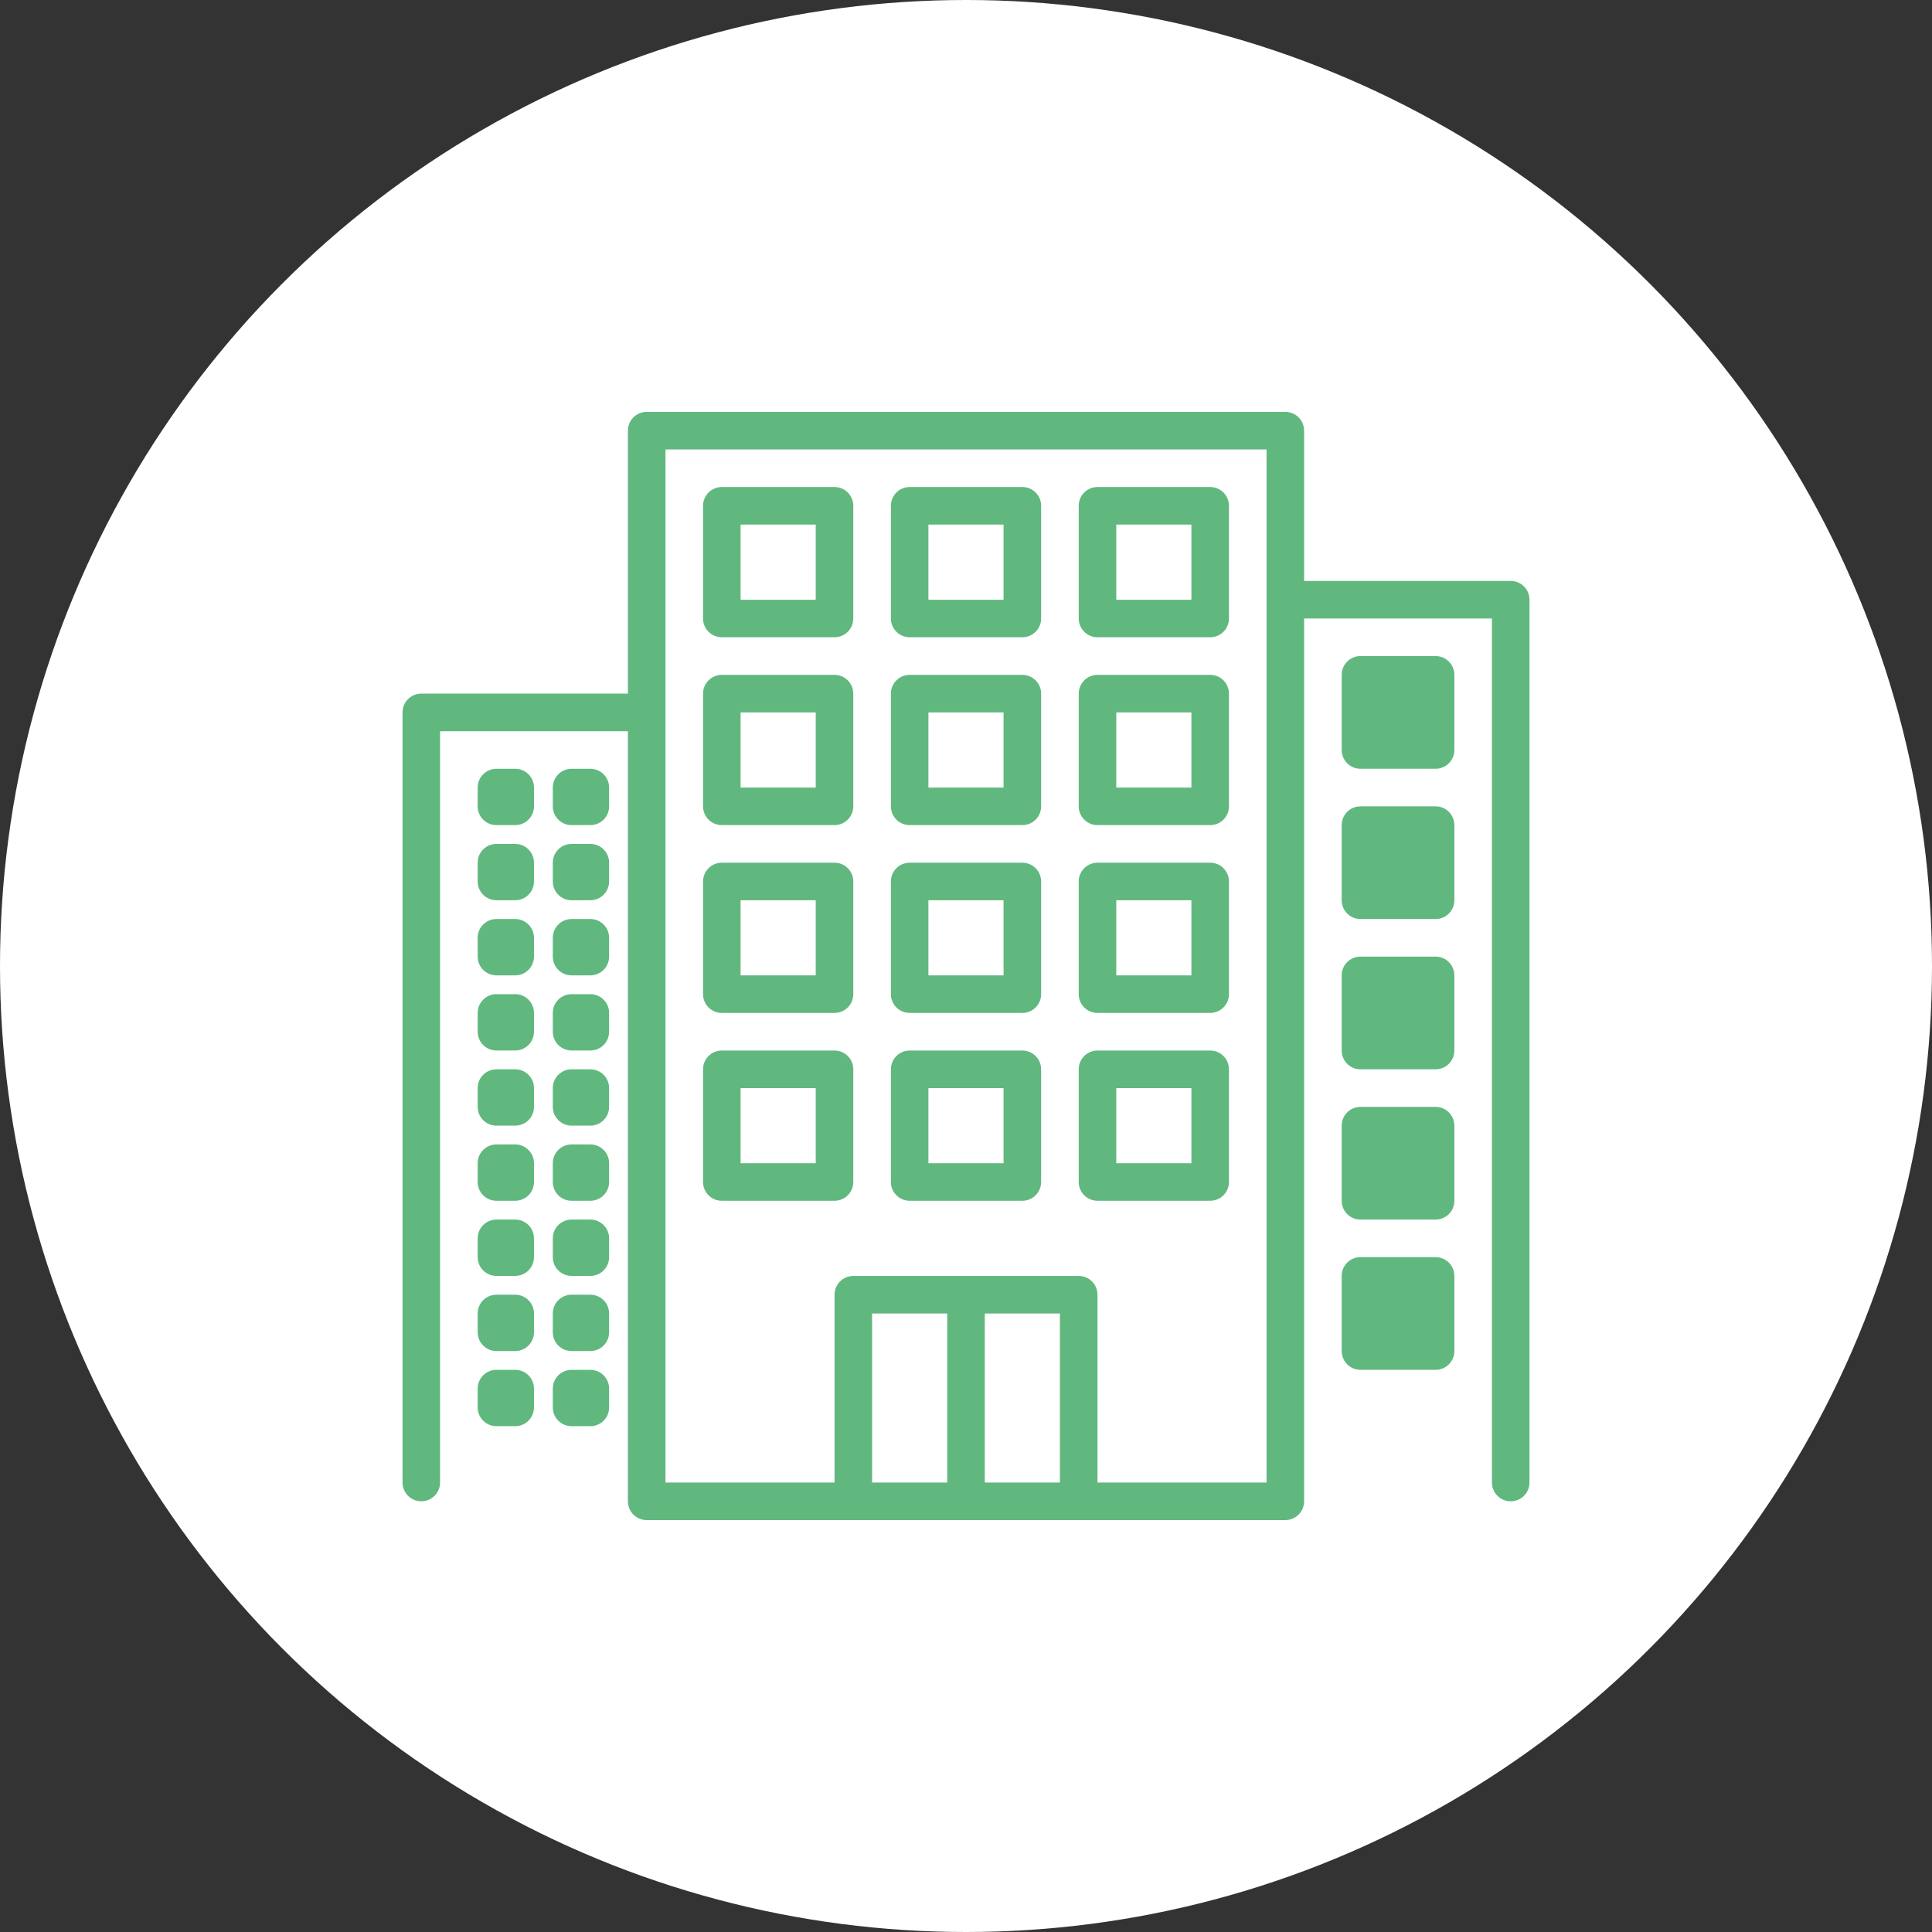 <?xml version="1.0" encoding="utf-8"?>
<!-- Generator: Adobe Illustrator 17.0.0, SVG Export Plug-In . SVG Version: 6.00 Build 0)  -->
<!DOCTYPE svg PUBLIC "-//W3C//DTD SVG 1.1//EN" "http://www.w3.org/Graphics/SVG/1.1/DTD/svg11.dtd">
<svg version="1.1" id="Layer_1" xmlns="http://www.w3.org/2000/svg" xmlns:xlink="http://www.w3.org/1999/xlink" x="0px" y="0px"
	 width="64px" height="64px" viewBox="0 0 64 64" enable-background="new 0 0 64 64" xml:space="preserve">
<rect x="0" y="0" width="64" height="64" fill="#333333" stroke="none"/>
<circle fill="#FFFFFF" cx="32" cy="32" r="32"/>
<g>
	<g>
		<g>
			<g>
				<path fill="#60B87F" d="M50.044,19.244H43.2v-4.978c0-0.344-0.279-0.622-0.622-0.622H21.422c-0.344,0-0.622,0.279-0.622,0.622
					v8.711h-6.844c-0.344,0-0.622,0.279-0.622,0.622v25.511c0,0.344,0.279,0.622,0.622,0.622s0.622-0.279,0.622-0.622V24.222H20.8
					v25.511c0,0.344,0.279,0.622,0.622,0.622h21.156c0.344,0,0.622-0.279,0.622-0.622V20.489h6.222v28.622
					c0,0.344,0.279,0.622,0.622,0.622c0.344,0,0.622-0.279,0.622-0.622V19.867C50.667,19.523,50.388,19.244,50.044,19.244z
					 M31.378,49.111h-2.489v-5.6h2.489V49.111z M35.111,49.111h-2.489v-5.6h2.489V49.111z M41.956,49.111h-5.6v-6.222
					c0-0.344-0.279-0.622-0.622-0.622h-7.467c-0.344,0-0.622,0.279-0.622,0.622v6.222h-5.6V14.889h19.911V49.111z"/>
			</g>
		</g>
		<g>
			<g>
				<path fill="#60B87F" d="M27.644,16.133h-3.733c-0.344,0-0.622,0.279-0.622,0.622v3.733c0,0.344,0.279,0.622,0.622,0.622h3.733
					c0.344,0,0.622-0.279,0.622-0.622v-3.733C28.267,16.412,27.988,16.133,27.644,16.133z M27.022,19.867h-2.489v-2.489h2.489
					V19.867z"/>
			</g>
		</g>
		<g>
			<g>
				<path fill="#60B87F" d="M33.867,16.133h-3.733c-0.344,0-0.622,0.279-0.622,0.622v3.733c0,0.344,0.279,0.622,0.622,0.622h3.733
					c0.344,0,0.622-0.279,0.622-0.622v-3.733C34.489,16.412,34.21,16.133,33.867,16.133z M33.244,19.867h-2.489v-2.489h2.489V19.867
					z"/>
			</g>
		</g>
		<g>
			<g>
				<path fill="#60B87F" d="M40.089,16.133h-3.733c-0.344,0-0.622,0.279-0.622,0.622v3.733c0,0.344,0.279,0.622,0.622,0.622h3.733
					c0.344,0,0.622-0.279,0.622-0.622v-3.733C40.711,16.412,40.433,16.133,40.089,16.133z M39.467,19.867h-2.489v-2.489h2.489
					V19.867z"/>
			</g>
		</g>
		<g>
			<g>
				<path fill="#60B87F" d="M27.644,22.356h-3.733c-0.344,0-0.622,0.279-0.622,0.622v3.733c0,0.344,0.279,0.622,0.622,0.622h3.733
					c0.344,0,0.622-0.279,0.622-0.622v-3.733C28.267,22.634,27.988,22.356,27.644,22.356z M27.022,26.089h-2.489V23.6h2.489V26.089z
					"/>
			</g>
		</g>
		<g>
			<g>
				<path fill="#60B87F" d="M33.867,22.356h-3.733c-0.344,0-0.622,0.279-0.622,0.622v3.733c0,0.344,0.279,0.622,0.622,0.622h3.733
					c0.344,0,0.622-0.279,0.622-0.622v-3.733C34.489,22.634,34.21,22.356,33.867,22.356z M33.244,26.089h-2.489V23.6h2.489V26.089z"
					/>
			</g>
		</g>
		<g>
			<g>
				<path fill="#60B87F" d="M40.089,22.356h-3.733c-0.344,0-0.622,0.279-0.622,0.622v3.733c0,0.344,0.279,0.622,0.622,0.622h3.733
					c0.344,0,0.622-0.279,0.622-0.622v-3.733C40.711,22.634,40.433,22.356,40.089,22.356z M39.467,26.089h-2.489V23.6h2.489V26.089z
					"/>
			</g>
		</g>
		<g>
			<g>
				<path fill="#60B87F" d="M27.644,28.578h-3.733c-0.344,0-0.622,0.279-0.622,0.622v3.733c0,0.344,0.279,0.622,0.622,0.622h3.733
					c0.344,0,0.622-0.279,0.622-0.622V29.2C28.267,28.856,27.988,28.578,27.644,28.578z M27.022,32.311h-2.489v-2.489h2.489V32.311z
					"/>
			</g>
		</g>
		<g>
			<g>
				<path fill="#60B87F" d="M33.867,28.578h-3.733c-0.344,0-0.622,0.279-0.622,0.622v3.733c0,0.344,0.279,0.622,0.622,0.622h3.733
					c0.344,0,0.622-0.279,0.622-0.622V29.2C34.489,28.856,34.21,28.578,33.867,28.578z M33.244,32.311h-2.489v-2.489h2.489V32.311z"
					/>
			</g>
		</g>
		<g>
			<g>
				<path fill="#60B87F" d="M40.089,28.578h-3.733c-0.344,0-0.622,0.279-0.622,0.622v3.733c0,0.344,0.279,0.622,0.622,0.622h3.733
					c0.344,0,0.622-0.279,0.622-0.622V29.2C40.711,28.856,40.433,28.578,40.089,28.578z M39.467,32.311h-2.489v-2.489h2.489V32.311z
					"/>
			</g>
		</g>
		<g>
			<g>
				<path fill="#60B87F" d="M27.644,34.8h-3.733c-0.344,0-0.622,0.279-0.622,0.622v3.733c0,0.344,0.279,0.622,0.622,0.622h3.733
					c0.344,0,0.622-0.279,0.622-0.622v-3.733C28.267,35.079,27.988,34.8,27.644,34.8z M27.022,38.533h-2.489v-2.489h2.489V38.533z"
					/>
			</g>
		</g>
		<g>
			<g>
				<path fill="#60B87F" d="M33.867,34.8h-3.733c-0.344,0-0.622,0.279-0.622,0.622v3.733c0,0.344,0.279,0.622,0.622,0.622h3.733
					c0.344,0,0.622-0.279,0.622-0.622v-3.733C34.489,35.079,34.21,34.8,33.867,34.8z M33.244,38.533h-2.489v-2.489h2.489V38.533z"/>
			</g>
		</g>
		<g>
			<g>
				<path fill="#60B87F" d="M40.089,34.8h-3.733c-0.344,0-0.622,0.279-0.622,0.622v3.733c0,0.344,0.279,0.622,0.622,0.622h3.733
					c0.344,0,0.622-0.279,0.622-0.622v-3.733C40.711,35.079,40.433,34.8,40.089,34.8z M39.467,38.533h-2.489v-2.489h2.489V38.533z"
					/>
			</g>
		</g>
		<g>
			<g>
				<path fill="#60B87F" d="M17.067,25.467h-0.622c-0.344,0-0.622,0.279-0.622,0.622v0.622c0,0.344,0.279,0.622,0.622,0.622h0.622
					c0.344,0,0.622-0.279,0.622-0.622v-0.622C17.689,25.745,17.41,25.467,17.067,25.467z"/>
			</g>
		</g>
		<g>
			<g>
				<path fill="#60B87F" d="M19.556,25.467h-0.622c-0.344,0-0.622,0.279-0.622,0.622v0.622c0,0.344,0.279,0.622,0.622,0.622h0.622
					c0.344,0,0.622-0.279,0.622-0.622v-0.622C20.178,25.745,19.899,25.467,19.556,25.467z"/>
			</g>
		</g>
		<g>
			<g>
				<path fill="#60B87F" d="M17.067,27.956h-0.622c-0.344,0-0.622,0.279-0.622,0.622V29.2c0,0.344,0.279,0.622,0.622,0.622h0.622
					c0.344,0,0.622-0.279,0.622-0.622v-0.622C17.689,28.234,17.41,27.956,17.067,27.956z"/>
			</g>
		</g>
		<g>
			<g>
				<path fill="#60B87F" d="M19.556,27.956h-0.622c-0.344,0-0.622,0.279-0.622,0.622V29.2c0,0.344,0.279,0.622,0.622,0.622h0.622
					c0.344,0,0.622-0.279,0.622-0.622v-0.622C20.178,28.234,19.899,27.956,19.556,27.956z"/>
			</g>
		</g>
		<g>
			<g>
				<path fill="#60B87F" d="M17.067,30.444h-0.622c-0.344,0-0.622,0.279-0.622,0.622v0.622c0,0.344,0.279,0.622,0.622,0.622h0.622
					c0.344,0,0.622-0.279,0.622-0.622v-0.622C17.689,30.723,17.41,30.444,17.067,30.444z"/>
			</g>
		</g>
		<g>
			<g>
				<path fill="#60B87F" d="M19.556,30.444h-0.622c-0.344,0-0.622,0.279-0.622,0.622v0.622c0,0.344,0.279,0.622,0.622,0.622h0.622
					c0.344,0,0.622-0.279,0.622-0.622v-0.622C20.178,30.723,19.899,30.444,19.556,30.444z"/>
			</g>
		</g>
		<g>
			<g>
				<path fill="#60B87F" d="M17.067,32.933h-0.622c-0.344,0-0.622,0.279-0.622,0.622v0.622c0,0.344,0.279,0.622,0.622,0.622h0.622
					c0.344,0,0.622-0.279,0.622-0.622v-0.622C17.689,33.212,17.41,32.933,17.067,32.933z"/>
			</g>
		</g>
		<g>
			<g>
				<path fill="#60B87F" d="M19.556,32.933h-0.622c-0.344,0-0.622,0.279-0.622,0.622v0.622c0,0.344,0.279,0.622,0.622,0.622h0.622
					c0.344,0,0.622-0.279,0.622-0.622v-0.622C20.178,33.212,19.899,32.933,19.556,32.933z"/>
			</g>
		</g>
		<g>
			<g>
				<path fill="#60B87F" d="M17.067,35.422h-0.622c-0.344,0-0.622,0.279-0.622,0.622v0.622c0,0.344,0.279,0.622,0.622,0.622h0.622
					c0.344,0,0.622-0.279,0.622-0.622v-0.622C17.689,35.701,17.41,35.422,17.067,35.422z"/>
			</g>
		</g>
		<g>
			<g>
				<path fill="#60B87F" d="M19.556,35.422h-0.622c-0.344,0-0.622,0.279-0.622,0.622v0.622c0,0.344,0.279,0.622,0.622,0.622h0.622
					c0.344,0,0.622-0.279,0.622-0.622v-0.622C20.178,35.701,19.899,35.422,19.556,35.422z"/>
			</g>
		</g>
		<g>
			<g>
				<path fill="#60B87F" d="M17.067,37.911h-0.622c-0.344,0-0.622,0.279-0.622,0.622v0.622c0,0.344,0.279,0.622,0.622,0.622h0.622
					c0.344,0,0.622-0.279,0.622-0.622v-0.622C17.689,38.19,17.41,37.911,17.067,37.911z"/>
			</g>
		</g>
		<g>
			<g>
				<path fill="#60B87F" d="M19.556,37.911h-0.622c-0.344,0-0.622,0.279-0.622,0.622v0.622c0,0.344,0.279,0.622,0.622,0.622h0.622
					c0.344,0,0.622-0.279,0.622-0.622v-0.622C20.178,38.19,19.899,37.911,19.556,37.911z"/>
			</g>
		</g>
		<g>
			<g>
				<path fill="#60B87F" d="M17.067,40.4h-0.622c-0.344,0-0.622,0.279-0.622,0.622v0.622c0,0.344,0.279,0.622,0.622,0.622h0.622
					c0.344,0,0.622-0.279,0.622-0.622v-0.622C17.689,40.679,17.41,40.4,17.067,40.4z"/>
			</g>
		</g>
		<g>
			<g>
				<path fill="#60B87F" d="M19.556,40.4h-0.622c-0.344,0-0.622,0.279-0.622,0.622v0.622c0,0.344,0.279,0.622,0.622,0.622h0.622
					c0.344,0,0.622-0.279,0.622-0.622v-0.622C20.178,40.679,19.899,40.4,19.556,40.4z"/>
			</g>
		</g>
		<g>
			<g>
				<path fill="#60B87F" d="M17.067,42.889h-0.622c-0.344,0-0.622,0.279-0.622,0.622v0.622c0,0.344,0.279,0.622,0.622,0.622h0.622
					c0.344,0,0.622-0.279,0.622-0.622v-0.622C17.689,43.167,17.41,42.889,17.067,42.889z"/>
			</g>
		</g>
		<g>
			<g>
				<path fill="#60B87F" d="M19.556,42.889h-0.622c-0.344,0-0.622,0.279-0.622,0.622v0.622c0,0.344,0.279,0.622,0.622,0.622h0.622
					c0.344,0,0.622-0.279,0.622-0.622v-0.622C20.178,43.167,19.899,42.889,19.556,42.889z"/>
			</g>
		</g>
		<g>
			<g>
				<path fill="#60B87F" d="M17.067,45.378h-0.622c-0.344,0-0.622,0.279-0.622,0.622v0.622c0,0.344,0.279,0.622,0.622,0.622h0.622
					c0.344,0,0.622-0.279,0.622-0.622V46C17.689,45.656,17.41,45.378,17.067,45.378z"/>
			</g>
		</g>
		<g>
			<g>
				<path fill="#60B87F" d="M19.556,45.378h-0.622c-0.344,0-0.622,0.279-0.622,0.622v0.622c0,0.344,0.279,0.622,0.622,0.622h0.622
					c0.344,0,0.622-0.279,0.622-0.622V46C20.178,45.656,19.899,45.378,19.556,45.378z"/>
			</g>
		</g>
		<g>
			<g>
				<path fill="#60B87F" d="M47.556,21.733h-2.489c-0.344,0-0.622,0.279-0.622,0.622v2.489c0,0.344,0.279,0.622,0.622,0.622h2.489
					c0.344,0,0.622-0.279,0.622-0.622v-2.489C48.178,22.012,47.899,21.733,47.556,21.733z"/>
			</g>
		</g>
		<g>
			<g>
				<path fill="#60B87F" d="M47.556,26.711h-2.489c-0.344,0-0.622,0.279-0.622,0.622v2.489c0,0.344,0.279,0.622,0.622,0.622h2.489
					c0.344,0,0.622-0.279,0.622-0.622v-2.489C48.178,26.99,47.899,26.711,47.556,26.711z"/>
			</g>
		</g>
		<g>
			<g>
				<path fill="#60B87F" d="M47.556,31.689h-2.489c-0.344,0-0.622,0.279-0.622,0.622V34.8c0,0.344,0.279,0.622,0.622,0.622h2.489
					c0.344,0,0.622-0.279,0.622-0.622v-2.489C48.178,31.967,47.899,31.689,47.556,31.689z"/>
			</g>
		</g>
		<g>
			<g>
				<path fill="#60B87F" d="M47.556,36.667h-2.489c-0.344,0-0.622,0.279-0.622,0.622v2.489c0,0.344,0.279,0.622,0.622,0.622h2.489
					c0.344,0,0.622-0.279,0.622-0.622v-2.489C48.178,36.945,47.899,36.667,47.556,36.667z"/>
			</g>
		</g>
		<g>
			<g>
				<path fill="#60B87F" d="M47.556,41.644h-2.489c-0.344,0-0.622,0.279-0.622,0.622v2.489c0,0.344,0.279,0.622,0.622,0.622h2.489
					c0.344,0,0.622-0.279,0.622-0.622v-2.489C48.178,41.923,47.899,41.644,47.556,41.644z"/>
			</g>
		</g>
	</g>
</g>
</svg>
